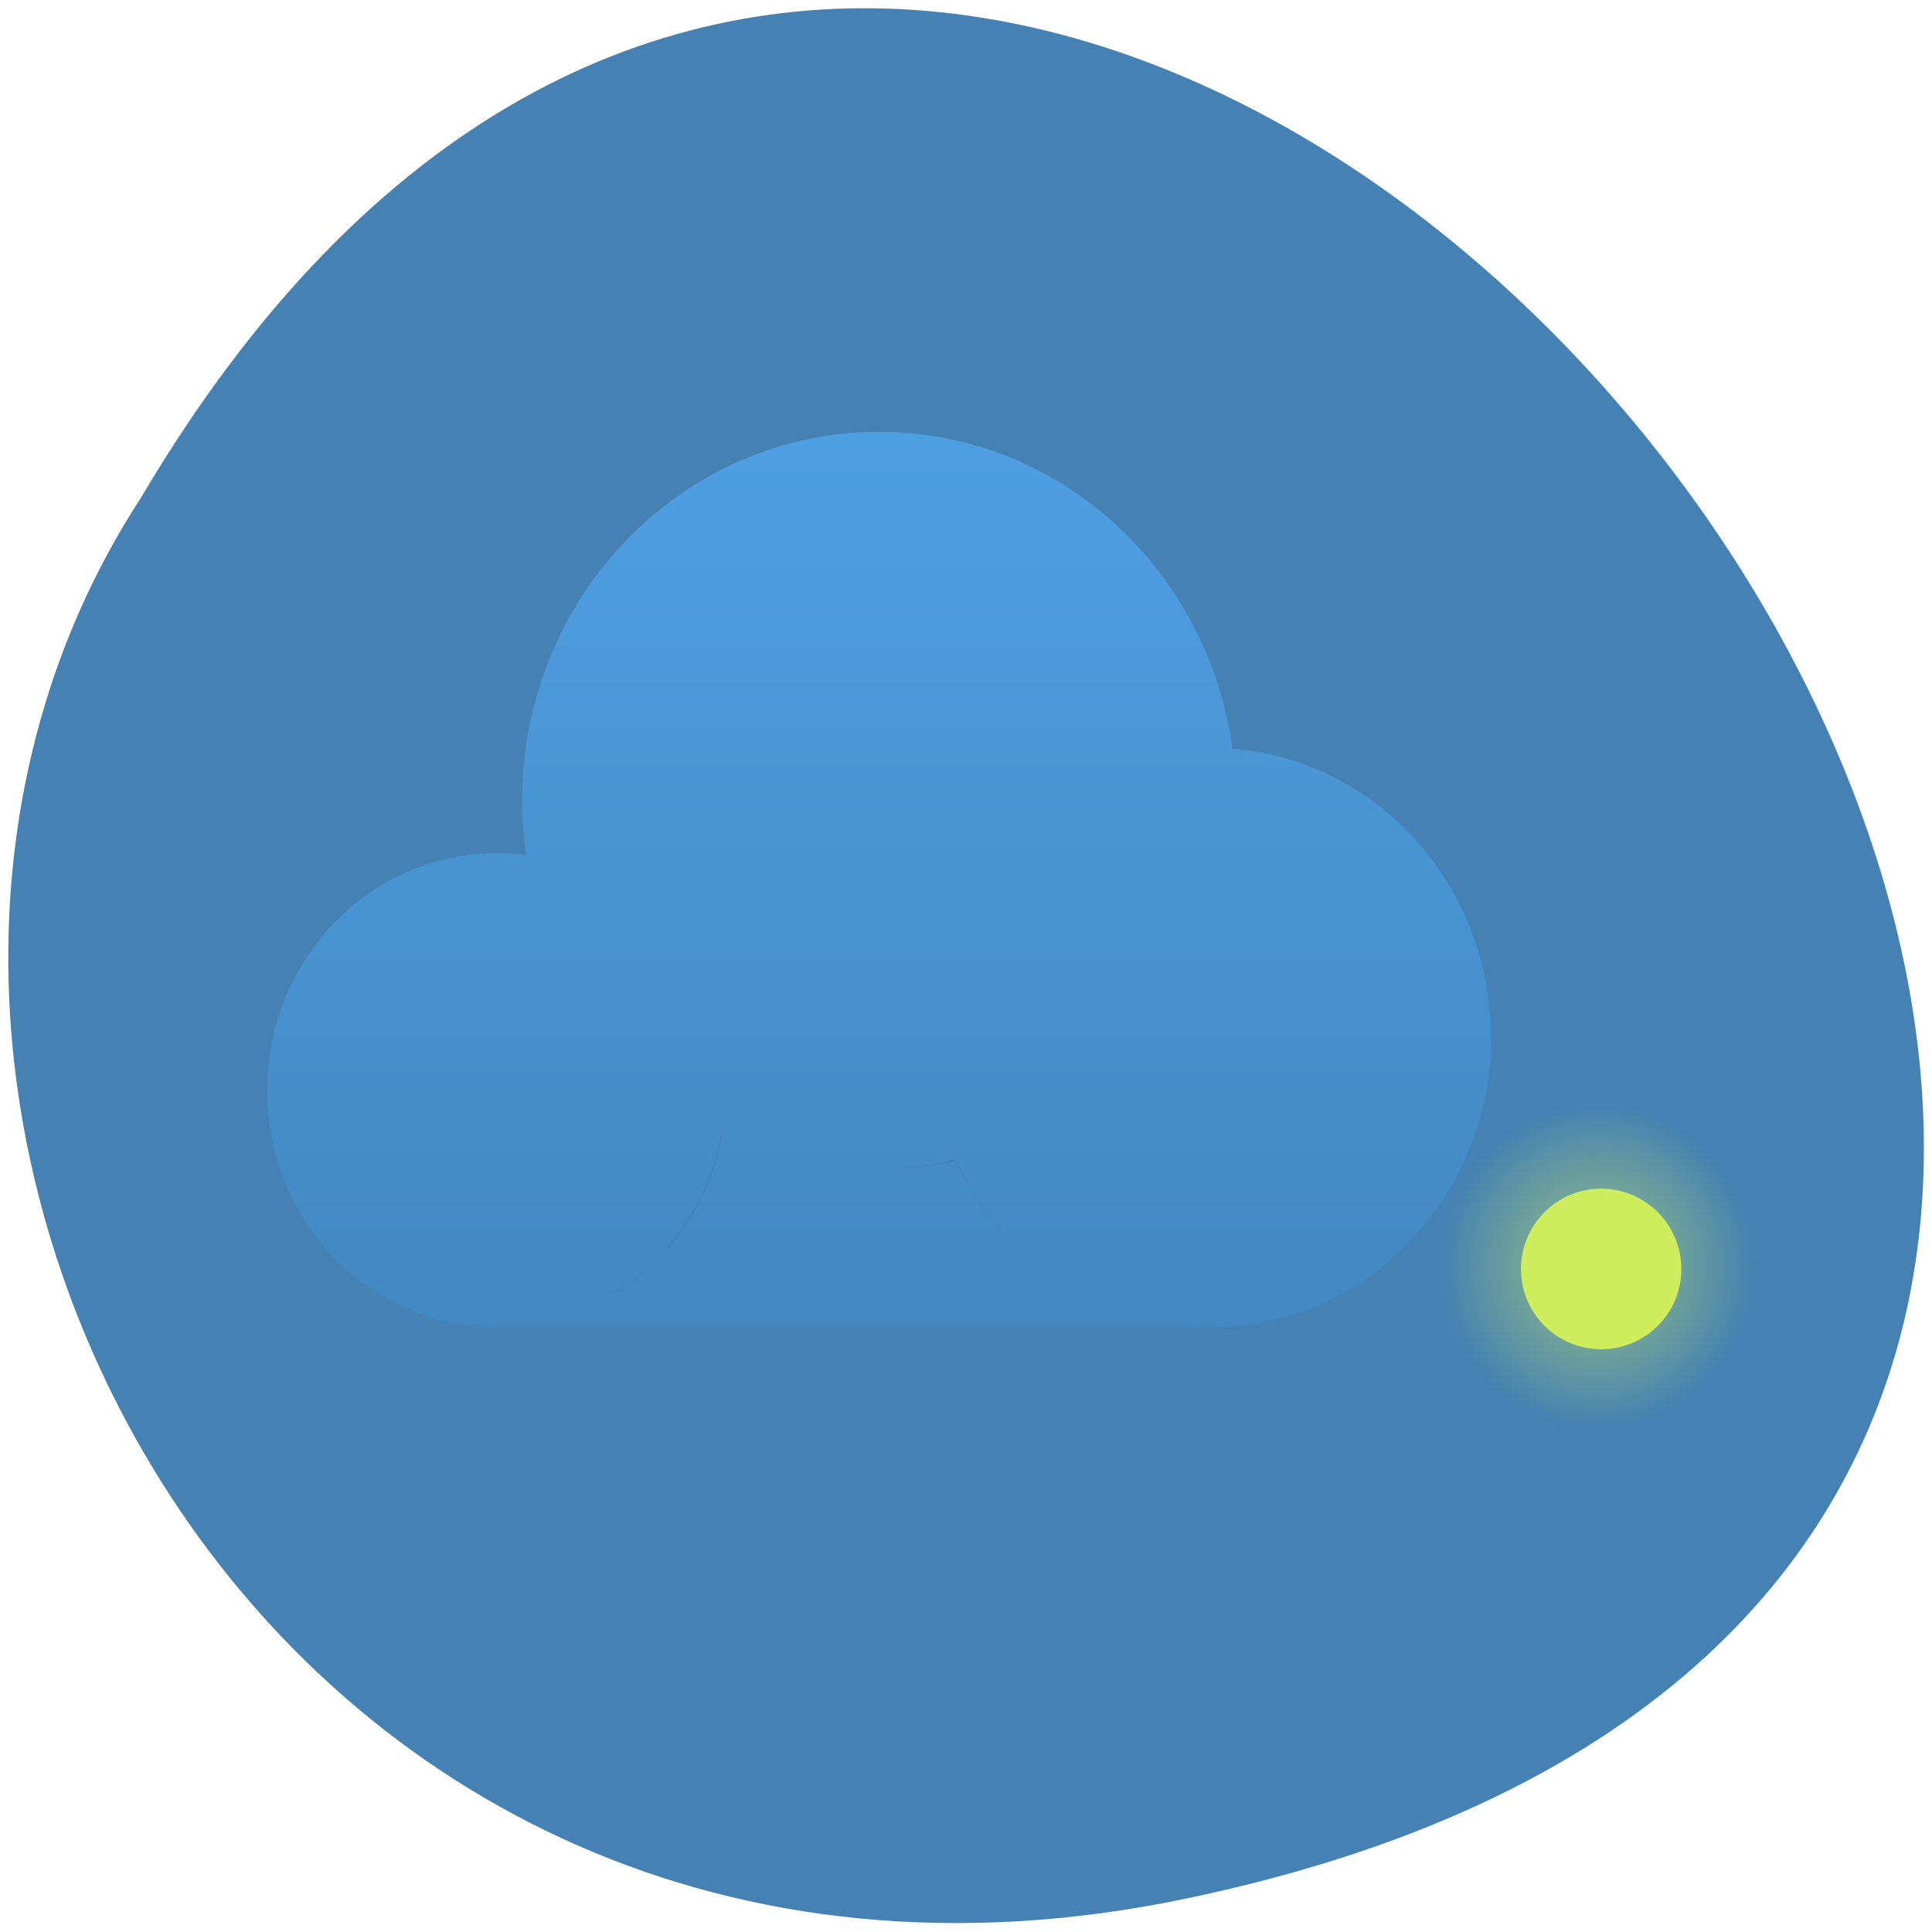 <svg xmlns="http://www.w3.org/2000/svg" viewBox="0 0 32 32"><defs><linearGradient id="1" gradientUnits="userSpaceOnUse" y1="25" x2="0" y2="8" gradientTransform="matrix(0.845 0 0 0.873 -5.706 0.165)"><stop stop-color="#4288c2"/><stop offset="1" stop-color="#4e9fe2"/></linearGradient><radialGradient id="0" gradientUnits="userSpaceOnUse" cx="40.5" cy="27.5" r="1.5" gradientTransform="matrix(1.747 0 0 1.811 -44.3 -28.834)"><stop stop-color="#ceed5d" stop-opacity="0.6"/><stop offset="1" stop-color="#ceed5d" stop-opacity="0"/></radialGradient></defs><path d="m 19.633 31.449 c 29.734 -6.195 -2.188 -48.797 -17.301 -23.2 c -6.48 9.941 2.01 26.387 17.301 23.2" fill="#4581b3"/><path d="m 29.07 20.957 c 0 1.5 -1.172 2.715 -2.617 2.715 c -1.449 0 -2.621 -1.215 -2.621 -2.715 c 0 -1.5 1.172 -2.715 2.621 -2.715 c 1.445 0 2.617 1.215 2.617 2.715" fill="url(#0)"/><path d="m 11.949 18.742 c -0.316 1.844 -1.848 3.246 -3.723 3.246 h 11.824 c -1.871 0 -3.488 -1.133 -4.223 -2.781 c -0.41 0.094 -0.832 0.164 -1.266 0.164 c -0.938 0 -1.828 -0.227 -2.613 -0.629 m 8.102 3.246 h 0.422 v -0.027 c -0.141 0.016 -0.277 0.027 -0.422 0.027 m -11.824 0 c -0.145 0 -0.281 -0.039 -0.422 -0.055 v 0.055 m 12.668 -8.727 c 0 3.375 -2.648 6.109 -5.91 6.109 c -3.266 0 -5.914 -2.734 -5.914 -6.109 c 0 -3.375 2.648 -6.109 5.914 -6.109 c 3.262 0 5.91 2.734 5.91 6.109 m 4.223 3.926 c 0 2.648 -2.078 4.801 -4.645 4.801 c -2.566 0 -4.645 -2.148 -4.645 -4.801 c 0 -2.648 2.078 -4.801 4.645 -4.801 c 2.566 0 4.645 2.152 4.645 4.801 m -12.668 0.875 c 0 2.168 -1.703 3.926 -3.801 3.926 c -2.102 0 -3.801 -1.758 -3.801 -3.926 c 0 -2.172 1.699 -3.93 3.801 -3.93 c 2.098 0 3.801 1.758 3.801 3.93" fill="url(#1)"/><path d="m 27.848 21.02 c 0 0.734 -0.594 1.328 -1.328 1.328 c -0.734 0 -1.328 -0.594 -1.328 -1.328 c 0 -0.734 0.594 -1.332 1.328 -1.332 c 0.734 0 1.328 0.598 1.328 1.332" fill="#ceed5d"/></svg>